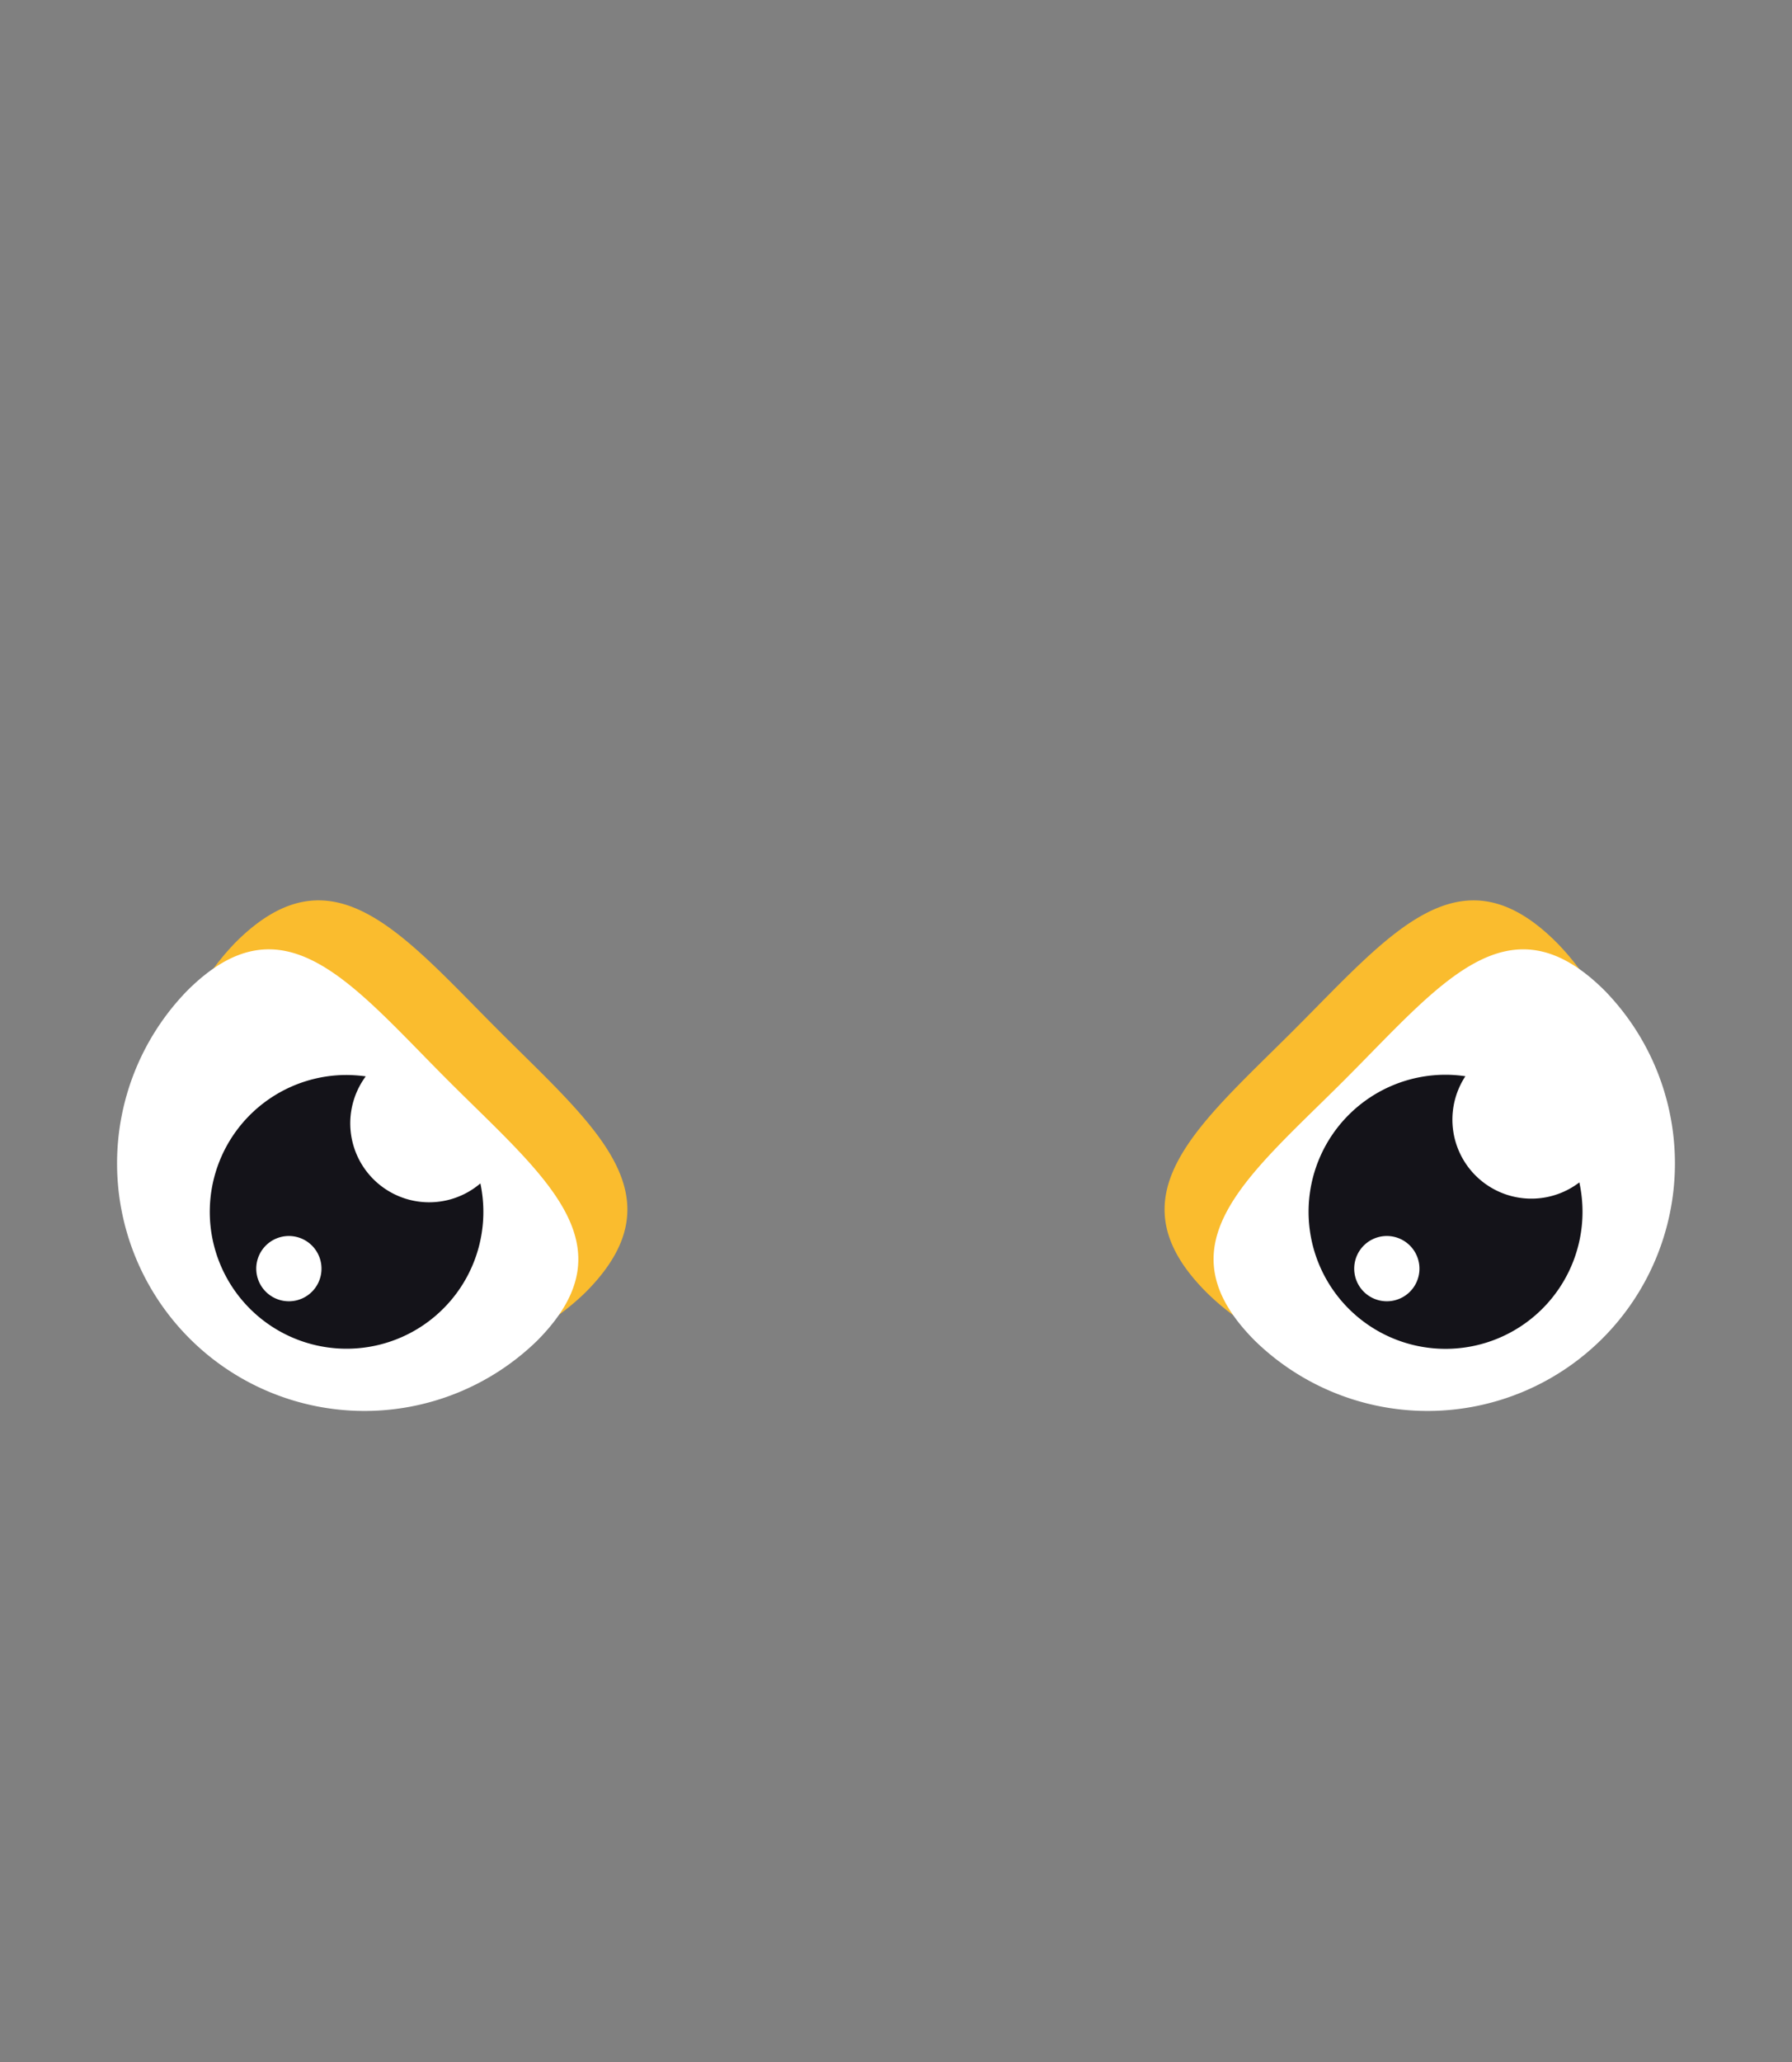 <svg id="Layer_1" data-name="Layer 1" xmlns="http://www.w3.org/2000/svg" viewBox="0 0 300 345"><rect x="0" y="0" width="300" height="345" fill="#808080" stroke="none"/><g id="assets"><g id="eyes"><path d="M260.58,157.68A41.42,41.42,0,0,1,202,216.25c-16.18-16.17-1.55-27.77,14.63-43.94S244.4,141.5,260.58,157.68Z" fill="#fabc2e"/><path d="M98,216.25a41.42,41.42,0,0,1-58.57-58.57c16.18-16.18,27.77-1.55,43.94,14.63S114.17,200.08,98,216.25Z" fill="#fabc2e"/><path d="M268.71,165.81a41.42,41.42,0,0,1-58.57,58.57c-16.18-16.17-1.27-27.49,14.91-43.66S252.54,149.63,268.71,165.81Z" fill="#fff"/><path d="M89.86,224.38a41.42,41.42,0,0,1-58.57-58.57c16.17-16.18,27.49-1.27,43.66,14.91S106,208.21,89.86,224.38Z" fill="#fff"/><path d="M80.42,198a13.21,13.21,0,0,1-19.19-17.91,24.68,24.68,0,0,0-3.23-.23A22.9,22.9,0,1,0,80.42,198ZM48.37,217.72a5.46,5.46,0,1,1,5.45-5.45A5.45,5.45,0,0,1,48.37,217.72Z" fill="#141319"/><path d="M264.4,197.83a13.22,13.22,0,0,1-19.08-17.76,22.66,22.66,0,0,0-3.32-.25,22.93,22.93,0,1,0,22.93,22.93A23.47,23.47,0,0,0,264.4,197.83Zm-32.22,19.89a5.46,5.46,0,1,1,5.45-5.45A5.45,5.45,0,0,1,232.18,217.72Z" fill="#141319"/></g></g></svg>